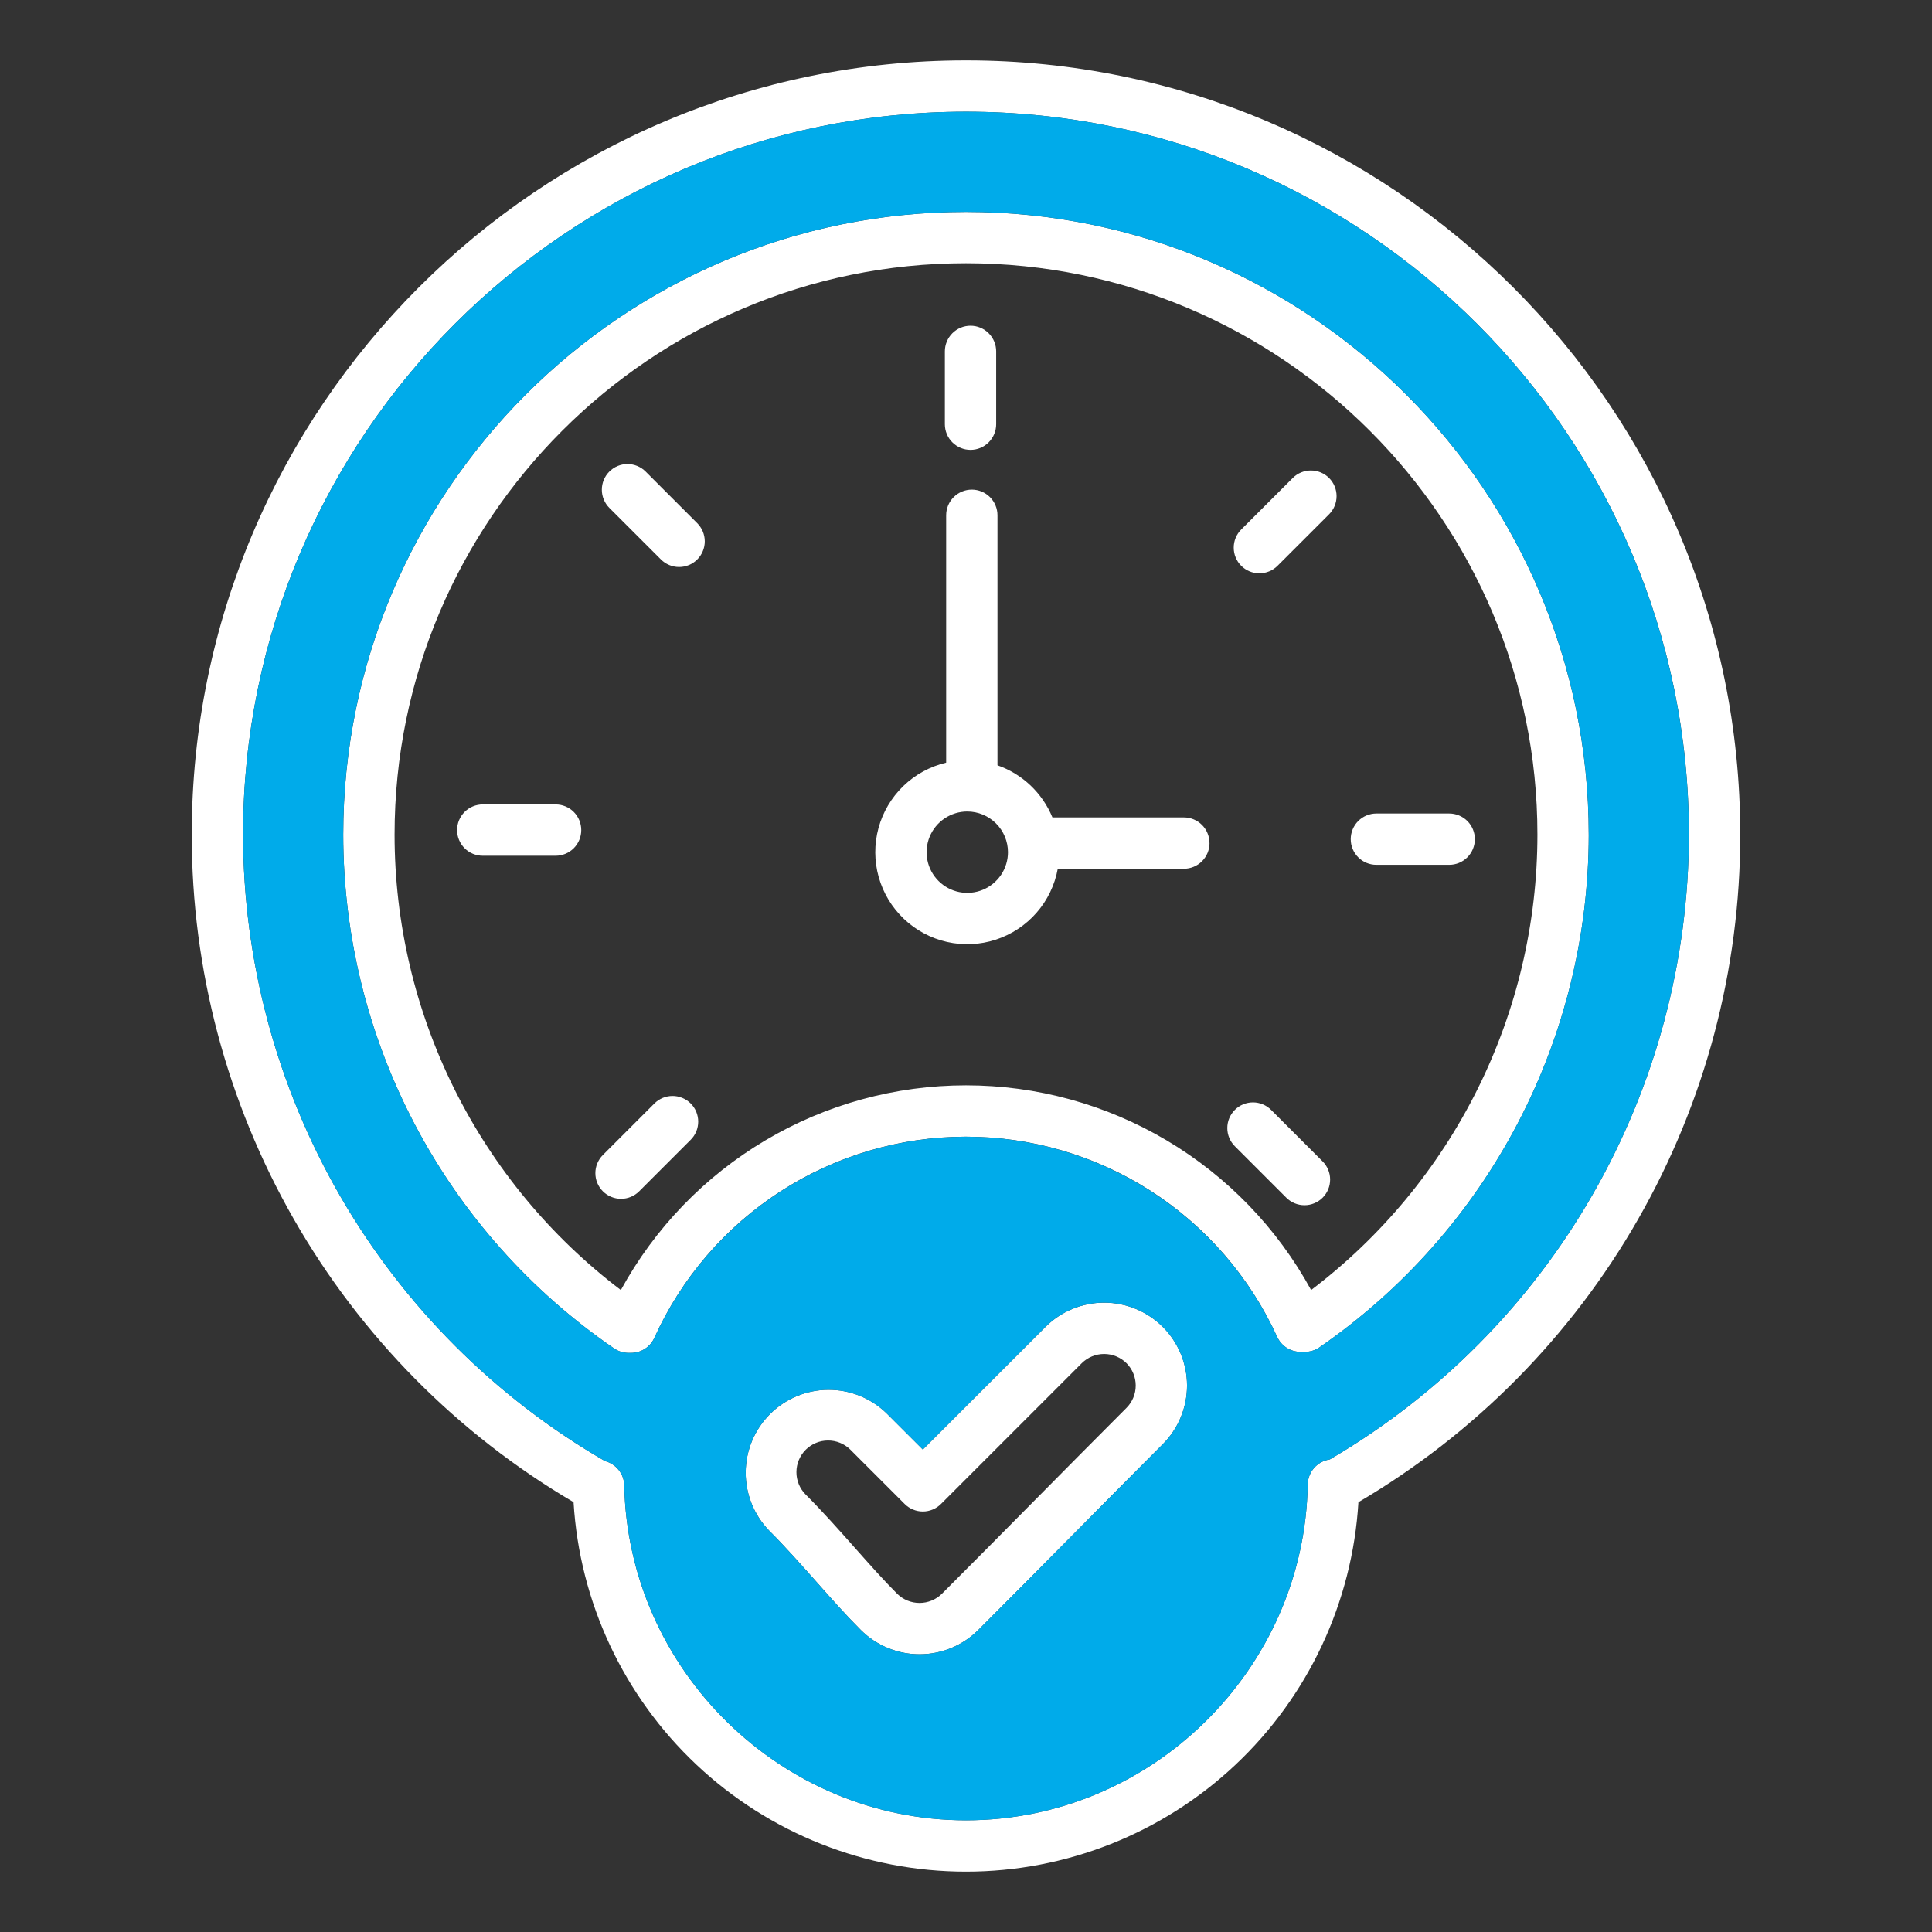 <svg width="104" height="104" viewBox="0 0 104 104" fill="none" xmlns="http://www.w3.org/2000/svg">
<rect x="0" y="0" width="104" height="104" fill="#333333" stroke="none"/>
<path fill-rule="evenodd" clip-rule="evenodd" d="M60.639 73.381C60.319 73.064 59.886 72.885 59.436 72.885C58.985 72.885 58.553 73.064 58.232 73.381L50.653 80.96C50.525 81.088 50.373 81.19 50.205 81.259C50.038 81.329 49.858 81.365 49.676 81.365C49.495 81.365 49.315 81.329 49.148 81.259C48.98 81.19 48.828 81.088 48.7 80.96L45.773 78.033C45.453 77.717 45.02 77.541 44.571 77.543C44.121 77.544 43.69 77.724 43.372 78.041C43.054 78.359 42.874 78.79 42.872 79.24C42.87 79.689 43.045 80.122 43.361 80.443C44.279 81.36 45.159 82.352 46.009 83.31C46.807 84.21 47.561 85.059 48.293 85.791C48.614 86.109 49.047 86.287 49.499 86.287C49.95 86.287 50.384 86.109 50.705 85.791C52.363 84.133 54.04 82.438 55.663 80.798C57.289 79.154 58.974 77.454 60.639 75.787C60.958 75.467 61.136 75.035 61.136 74.584C61.136 74.133 60.958 73.7 60.639 73.381L60.639 73.381ZM62.593 71.427C63.429 72.265 63.899 73.4 63.899 74.584C63.899 75.768 63.429 76.903 62.593 77.741C60.931 79.403 59.252 81.1 57.627 82.742C56.003 84.384 54.323 86.082 52.657 87.745C51.819 88.581 50.683 89.05 49.5 89.05C48.316 89.05 47.18 88.581 46.342 87.745C45.548 86.953 44.769 86.076 43.944 85.144C43.119 84.216 42.268 83.255 41.407 82.397C40.588 81.555 40.133 80.425 40.141 79.251C40.149 78.076 40.619 76.952 41.45 76.121C42.28 75.291 43.404 74.821 44.578 74.813C45.753 74.805 46.883 75.26 47.725 76.079L49.677 78.029L56.278 71.428C57.116 70.592 58.252 70.122 59.435 70.122C60.619 70.122 61.754 70.592 62.592 71.428L62.593 71.427ZM82.76 44.929C82.76 27.968 68.959 14.17 51.999 14.17C35.04 14.17 21.24 27.969 21.24 44.929C21.241 49.678 22.341 54.363 24.455 58.615C26.568 62.868 29.637 66.574 33.421 69.443C35.244 66.108 37.93 63.325 41.199 61.386C44.468 59.447 48.199 58.424 51.999 58.424C55.8 58.424 59.531 59.447 62.8 61.386C66.069 63.325 68.755 66.108 70.578 69.443C74.362 66.574 77.43 62.867 79.543 58.615C81.657 54.362 82.757 49.678 82.76 44.929ZM85.522 44.929C85.522 26.445 70.483 11.407 51.999 11.407C33.515 11.407 18.476 26.445 18.476 44.929C18.478 50.377 19.806 55.743 22.347 60.562C24.887 65.381 28.564 69.508 33.058 72.588C33.288 72.745 33.561 72.829 33.84 72.828H33.968C34.233 72.828 34.492 72.751 34.715 72.608C34.938 72.464 35.114 72.259 35.223 72.017C36.679 68.794 39.033 66.059 42.003 64.138C44.973 62.218 48.433 61.193 51.969 61.188C55.506 61.182 58.97 62.195 61.946 64.106C64.921 66.017 67.284 68.745 68.75 71.964C68.861 72.204 69.038 72.409 69.26 72.552C69.483 72.695 69.743 72.771 70.007 72.771H70.248C70.527 72.772 70.8 72.687 71.03 72.527C75.498 69.443 79.151 65.321 81.676 60.514C84.2 55.707 85.52 50.359 85.523 44.93L85.522 44.929ZM90.914 44.929C90.903 51.734 89.113 58.418 85.722 64.317C82.331 70.217 77.456 75.127 71.582 78.562C71.256 78.609 70.958 78.77 70.741 79.016C70.523 79.263 70.401 79.579 70.395 79.908C70.224 89.877 61.972 97.986 51.999 97.986C42.053 97.986 33.802 89.9 33.604 79.96C33.598 79.66 33.494 79.369 33.307 79.133C33.121 78.897 32.863 78.728 32.572 78.652C26.654 75.23 21.74 70.314 18.32 64.396C14.899 58.478 13.094 51.765 13.084 44.929C13.084 23.471 30.542 6.013 52 6.013C73.458 6.013 90.915 23.471 90.915 44.929H90.914ZM93.678 44.929C93.681 52.191 91.786 59.327 88.18 65.63C84.575 71.934 79.384 77.185 73.124 80.864C72.799 86.246 70.431 91.302 66.505 94.998C62.579 98.694 57.39 100.752 51.998 100.751C46.606 100.751 41.417 98.692 37.492 94.996C33.566 91.299 31.199 86.244 30.875 80.861C24.614 77.183 19.424 71.932 15.818 65.629C12.213 59.327 10.318 52.191 10.321 44.929C10.321 21.947 29.018 3.25 52 3.25C74.982 3.25 93.678 21.947 93.678 44.929L93.678 44.929ZM54.259 45.873C54.259 46.307 54.13 46.73 53.89 47.09C53.649 47.45 53.307 47.731 52.907 47.897C52.507 48.063 52.067 48.106 51.642 48.022C51.217 47.938 50.827 47.729 50.521 47.423C50.214 47.117 50.006 46.727 49.921 46.302C49.837 45.877 49.88 45.437 50.045 45.037C50.211 44.637 50.491 44.294 50.852 44.054C51.212 43.813 51.635 43.684 52.068 43.684C52.649 43.685 53.205 43.916 53.616 44.326C54.027 44.736 54.258 45.293 54.259 45.873ZM65.109 45.384C65.109 45.75 64.963 46.102 64.704 46.361C64.445 46.62 64.094 46.765 63.727 46.765H56.94C56.779 47.643 56.384 48.461 55.797 49.133C55.209 49.805 54.451 50.306 53.602 50.583C52.754 50.859 51.846 50.901 50.975 50.704C50.105 50.507 49.304 50.078 48.657 49.463C48.01 48.848 47.541 48.07 47.3 47.21C47.059 46.351 47.055 45.442 47.288 44.581C47.521 43.719 47.983 42.937 48.624 42.316C49.266 41.695 50.063 41.259 50.932 41.054V27.738C50.932 27.371 51.077 27.02 51.336 26.761C51.595 26.502 51.947 26.356 52.313 26.356C52.679 26.356 53.031 26.502 53.29 26.761C53.549 27.02 53.694 27.371 53.694 27.738V41.196C54.357 41.428 54.964 41.799 55.474 42.282C55.983 42.766 56.385 43.352 56.652 44.002H63.726C64.092 44.002 64.444 44.147 64.703 44.406C64.962 44.665 65.107 45.017 65.107 45.383L65.109 45.384ZM34.755 25.385L37.528 28.158C37.657 28.286 37.76 28.438 37.83 28.606C37.901 28.774 37.937 28.954 37.938 29.136C37.938 29.318 37.903 29.498 37.833 29.666C37.764 29.835 37.662 29.988 37.533 30.116C37.405 30.245 37.252 30.347 37.083 30.417C36.915 30.486 36.735 30.522 36.553 30.521C36.371 30.521 36.191 30.484 36.023 30.414C35.855 30.343 35.702 30.241 35.574 30.111L32.801 27.339C32.542 27.079 32.397 26.728 32.397 26.362C32.397 25.995 32.542 25.644 32.801 25.385C33.061 25.125 33.412 24.98 33.778 24.98C34.145 24.98 34.496 25.126 34.755 25.385H34.755ZM29.908 43.303C30.274 43.303 30.626 43.448 30.885 43.707C31.144 43.966 31.289 44.318 31.289 44.684C31.289 45.05 31.144 45.402 30.885 45.661C30.626 45.92 30.274 46.065 29.908 46.065H25.986C25.62 46.065 25.269 45.92 25.01 45.661C24.751 45.402 24.605 45.05 24.605 44.684C24.605 44.318 24.751 43.966 25.01 43.707C25.269 43.448 25.62 43.303 25.986 43.303H29.908ZM35.226 59.401C35.355 59.273 35.507 59.171 35.675 59.101C35.842 59.032 36.022 58.996 36.203 58.996C36.385 58.996 36.565 59.032 36.732 59.102C36.9 59.171 37.052 59.273 37.181 59.401C37.309 59.529 37.411 59.682 37.48 59.849C37.549 60.017 37.585 60.197 37.585 60.378C37.585 60.56 37.549 60.739 37.48 60.907C37.41 61.075 37.309 61.227 37.18 61.355L34.407 64.128C34.279 64.257 34.127 64.358 33.959 64.428C33.791 64.497 33.612 64.533 33.43 64.533C33.249 64.533 33.069 64.497 32.902 64.428C32.734 64.358 32.582 64.257 32.453 64.128C32.325 64 32.223 63.848 32.154 63.68C32.084 63.512 32.049 63.333 32.049 63.151C32.049 62.97 32.084 62.79 32.154 62.623C32.223 62.455 32.325 62.303 32.453 62.174L35.226 59.401ZM68.424 59.746L71.197 62.519C71.325 62.647 71.427 62.799 71.496 62.967C71.566 63.135 71.601 63.314 71.601 63.496C71.601 63.677 71.566 63.857 71.496 64.025C71.427 64.192 71.325 64.344 71.197 64.473C71.068 64.601 70.916 64.703 70.748 64.772C70.581 64.842 70.401 64.877 70.22 64.877C70.038 64.877 69.859 64.842 69.691 64.772C69.523 64.703 69.371 64.601 69.243 64.473L66.471 61.701C66.212 61.441 66.066 61.09 66.066 60.724C66.066 60.357 66.212 60.006 66.471 59.747C66.73 59.488 67.081 59.342 67.448 59.342C67.814 59.342 68.165 59.488 68.425 59.747L68.424 59.746ZM78.011 43.792C78.378 43.792 78.729 43.937 78.988 44.196C79.247 44.455 79.392 44.807 79.392 45.173C79.392 45.539 79.247 45.891 78.988 46.15C78.729 46.409 78.378 46.554 78.011 46.554H74.091C73.725 46.554 73.373 46.409 73.114 46.15C72.855 45.891 72.71 45.539 72.71 45.173C72.71 44.807 72.855 44.455 73.114 44.196C73.373 43.937 73.725 43.792 74.091 43.792H78.011ZM69.59 25.73C69.849 25.471 70.2 25.326 70.567 25.326C70.933 25.326 71.284 25.471 71.544 25.73C71.803 25.989 71.948 26.34 71.948 26.707C71.948 27.073 71.803 27.425 71.544 27.684L68.77 30.457C68.511 30.716 68.159 30.861 67.793 30.861C67.427 30.861 67.075 30.716 66.816 30.457C66.557 30.198 66.412 29.846 66.412 29.48C66.411 29.114 66.557 28.762 66.816 28.503L69.59 25.73ZM50.862 22.836V18.915C50.862 18.549 51.007 18.198 51.266 17.939C51.525 17.68 51.877 17.534 52.243 17.534C52.609 17.534 52.961 17.68 53.22 17.939C53.479 18.198 53.624 18.549 53.624 18.915V22.836C53.624 23.202 53.479 23.553 53.22 23.812C52.961 24.071 52.609 24.217 52.243 24.217C51.877 24.217 51.525 24.071 51.266 23.812C51.007 23.553 50.862 23.202 50.862 22.836Z" fill="white"/>
<path fill-rule="evenodd" clip-rule="evenodd" d="M51.999 97.987C61.973 97.987 70.225 89.877 70.396 79.909C70.401 79.581 70.524 79.264 70.741 79.018C70.959 78.771 71.257 78.61 71.582 78.563C77.457 75.129 82.332 70.218 85.723 64.318C89.114 58.418 90.904 51.734 90.914 44.929C90.914 23.471 73.457 6.012 51.999 6.012C30.542 6.012 13.084 23.471 13.084 44.929C13.094 51.765 14.899 58.478 18.319 64.397C21.739 70.315 26.654 75.231 32.572 78.653C32.863 78.729 33.121 78.898 33.307 79.134C33.494 79.37 33.598 79.66 33.604 79.961C33.802 89.901 42.054 97.987 51.999 97.987L51.999 97.987ZM62.592 77.741C60.93 79.403 59.251 81.101 57.626 82.743C56.002 84.385 54.322 86.082 52.657 87.746C51.818 88.581 50.683 89.051 49.499 89.051C48.315 89.051 47.18 88.581 46.341 87.746C45.547 86.954 44.768 86.076 43.943 85.145C43.118 84.217 42.267 83.256 41.407 82.397C40.587 81.556 40.133 80.425 40.141 79.251C40.148 78.077 40.618 76.953 41.449 76.122C42.279 75.292 43.403 74.822 44.578 74.814C45.752 74.806 46.882 75.261 47.724 76.08L49.676 78.03L56.278 71.428C56.692 71.014 57.184 70.685 57.726 70.461C58.268 70.237 58.848 70.121 59.434 70.121C60.021 70.121 60.601 70.237 61.143 70.461C61.684 70.685 62.176 71.014 62.591 71.429C63.006 71.843 63.334 72.336 63.559 72.877C63.783 73.419 63.898 73.999 63.898 74.586C63.898 75.172 63.783 75.752 63.559 76.294C63.334 76.836 63.005 77.328 62.591 77.742L62.592 77.741ZM51.999 61.188C48.459 61.192 44.994 62.215 42.019 64.135C39.044 66.056 36.685 68.792 35.223 72.017C35.114 72.259 34.938 72.464 34.715 72.608C34.492 72.751 34.233 72.828 33.968 72.828H33.84C33.561 72.828 33.289 72.745 33.058 72.588C28.564 69.508 24.888 65.381 22.347 60.562C19.806 55.743 18.477 50.377 18.476 44.929C18.476 26.445 33.516 11.407 51.999 11.407C70.483 11.407 85.522 26.445 85.522 44.929C85.52 50.358 84.2 55.706 81.675 60.513C79.151 65.32 75.498 69.442 71.029 72.526C70.8 72.686 70.527 72.771 70.248 72.77H70.007C69.742 72.77 69.483 72.694 69.26 72.551C69.037 72.407 68.86 72.203 68.75 71.963C67.281 68.752 64.922 66.031 61.953 64.121C58.984 62.211 55.53 61.193 51.999 61.188Z" fill="#00ABEA"/>
</svg>
